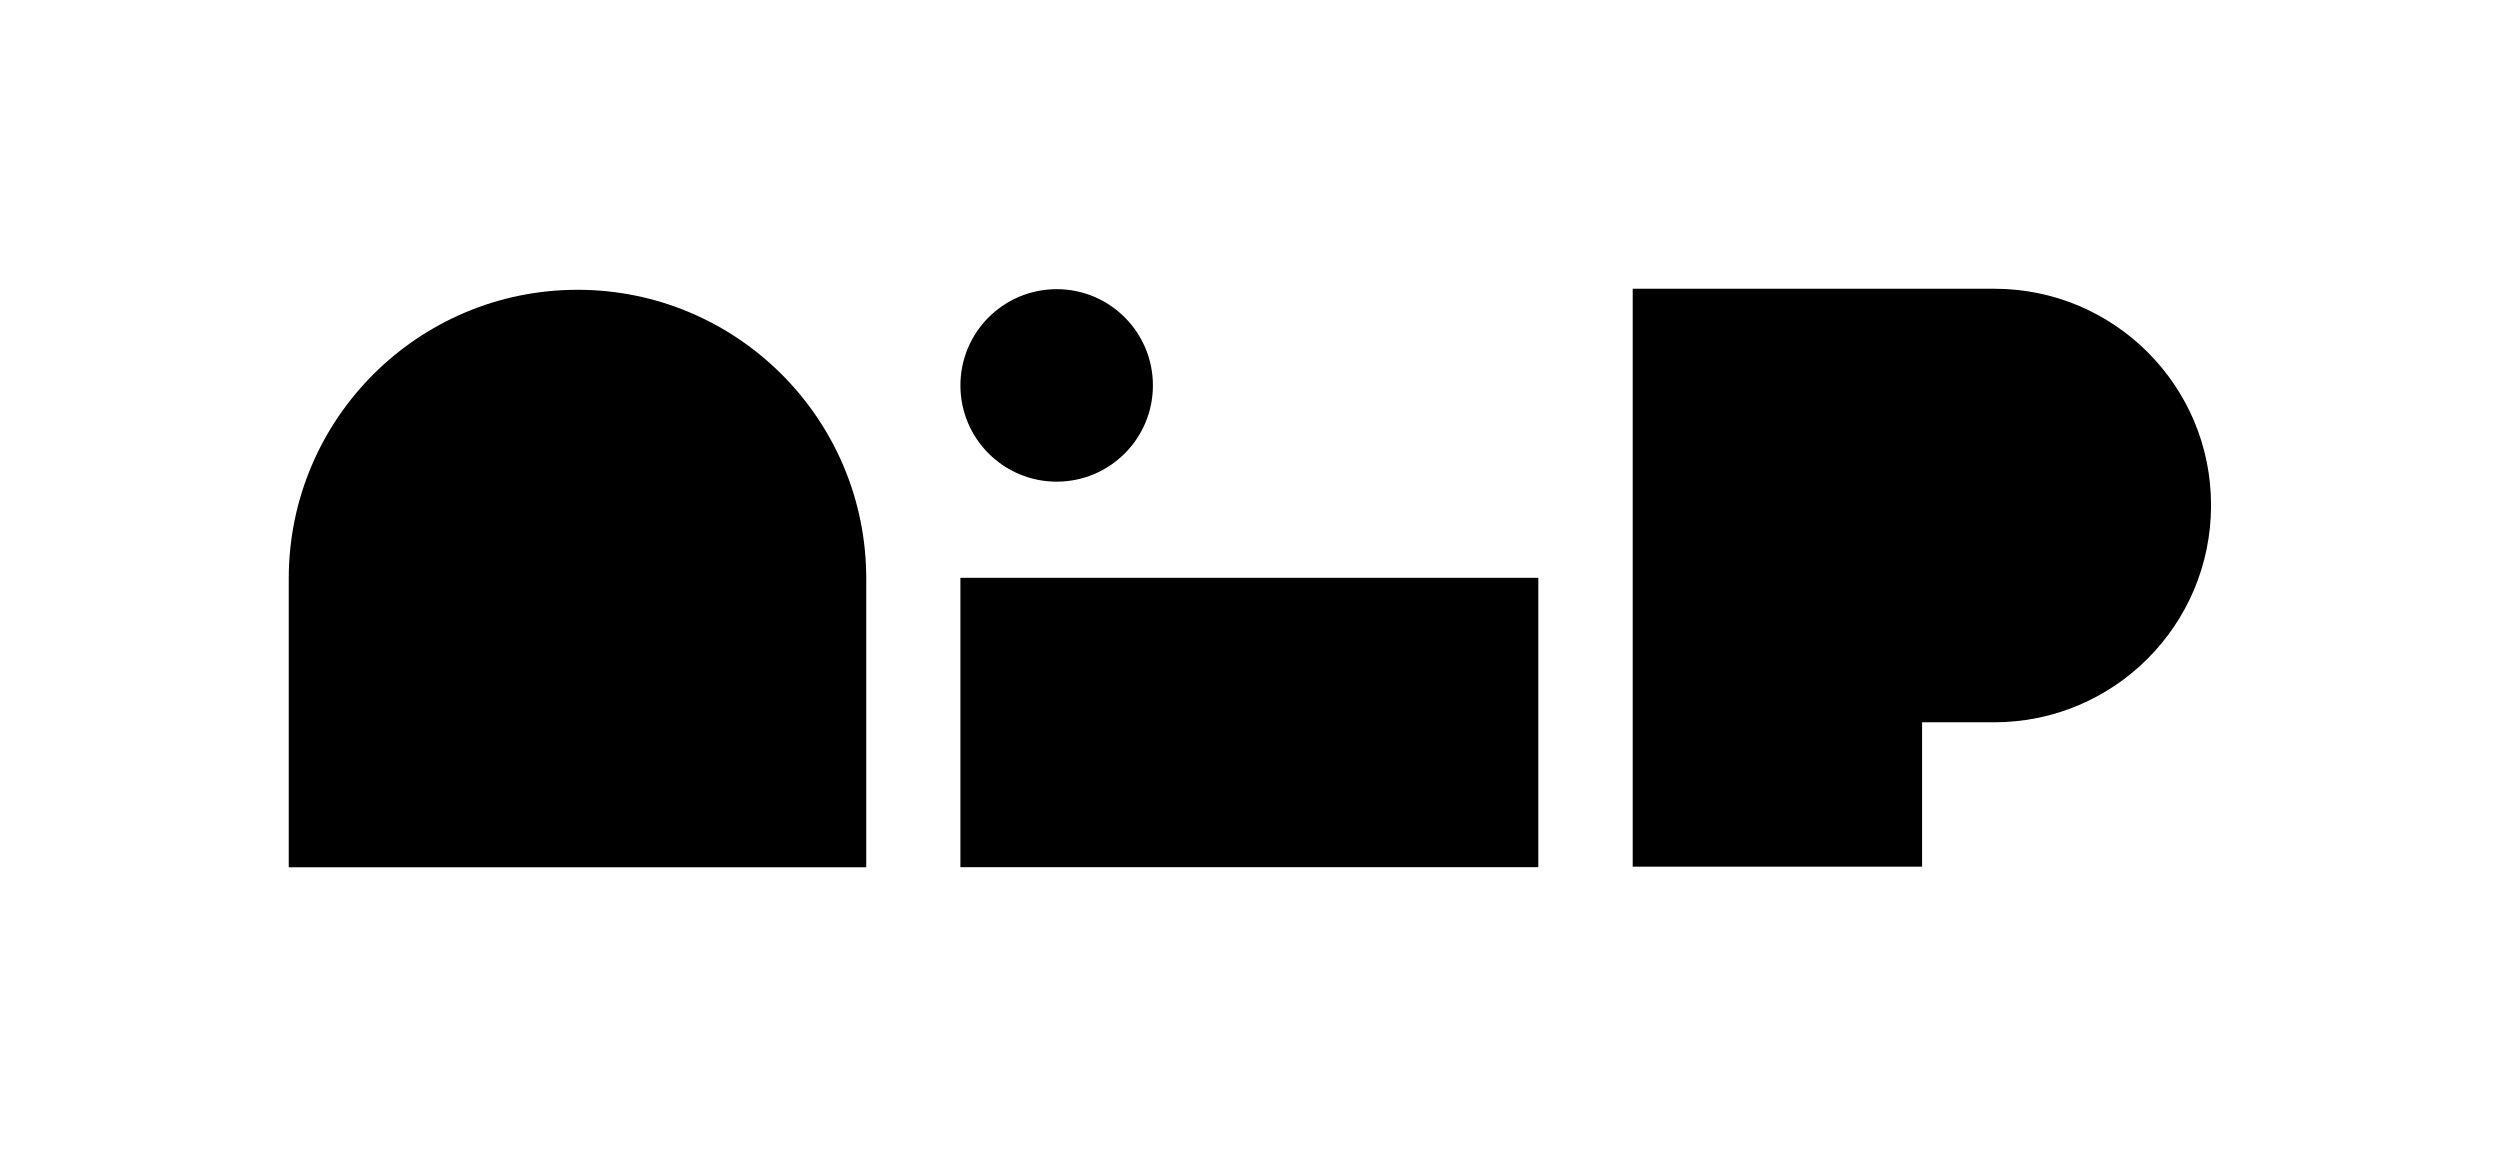 <?xml version="1.0" encoding="utf-8"?>
<!-- Generator: Adobe Illustrator 22.0.1, SVG Export Plug-In . SVG Version: 6.00 Build 0)  -->
<svg version="1.1" id="Layer_1" xmlns="http://www.w3.org/2000/svg" xmlns:xlink="http://www.w3.org/1999/xlink" x="0px" y="0px"
	 viewBox="0 0 1200 554" style="enable-background:new 0 0 1200 554;" xml:space="preserve">
<g>
	
		<rect x="530.3" y="208.1" transform="matrix(-1.836970e-16 1 -1 -1.836970e-16 946.496 -252.953)" width="138.9" height="277.4"/>
	<circle cx="507.2" cy="185" r="46.2"/>
	<path d="M277.2,139.1c-76.5,0-138.6,62-138.6,138.6v138.6h277.2V277.7C415.8,201.1,353.7,139.1,277.2,139.1z"/>
	<path d="M957.3,138.6h-34.6h-69.5h-69.5V416h138.9v-69.3h34.6c57.5,0,104.1-46.6,104.1-104.1
		C1061.4,185.2,1014.8,138.6,957.3,138.6z"/>
</g>
</svg>

